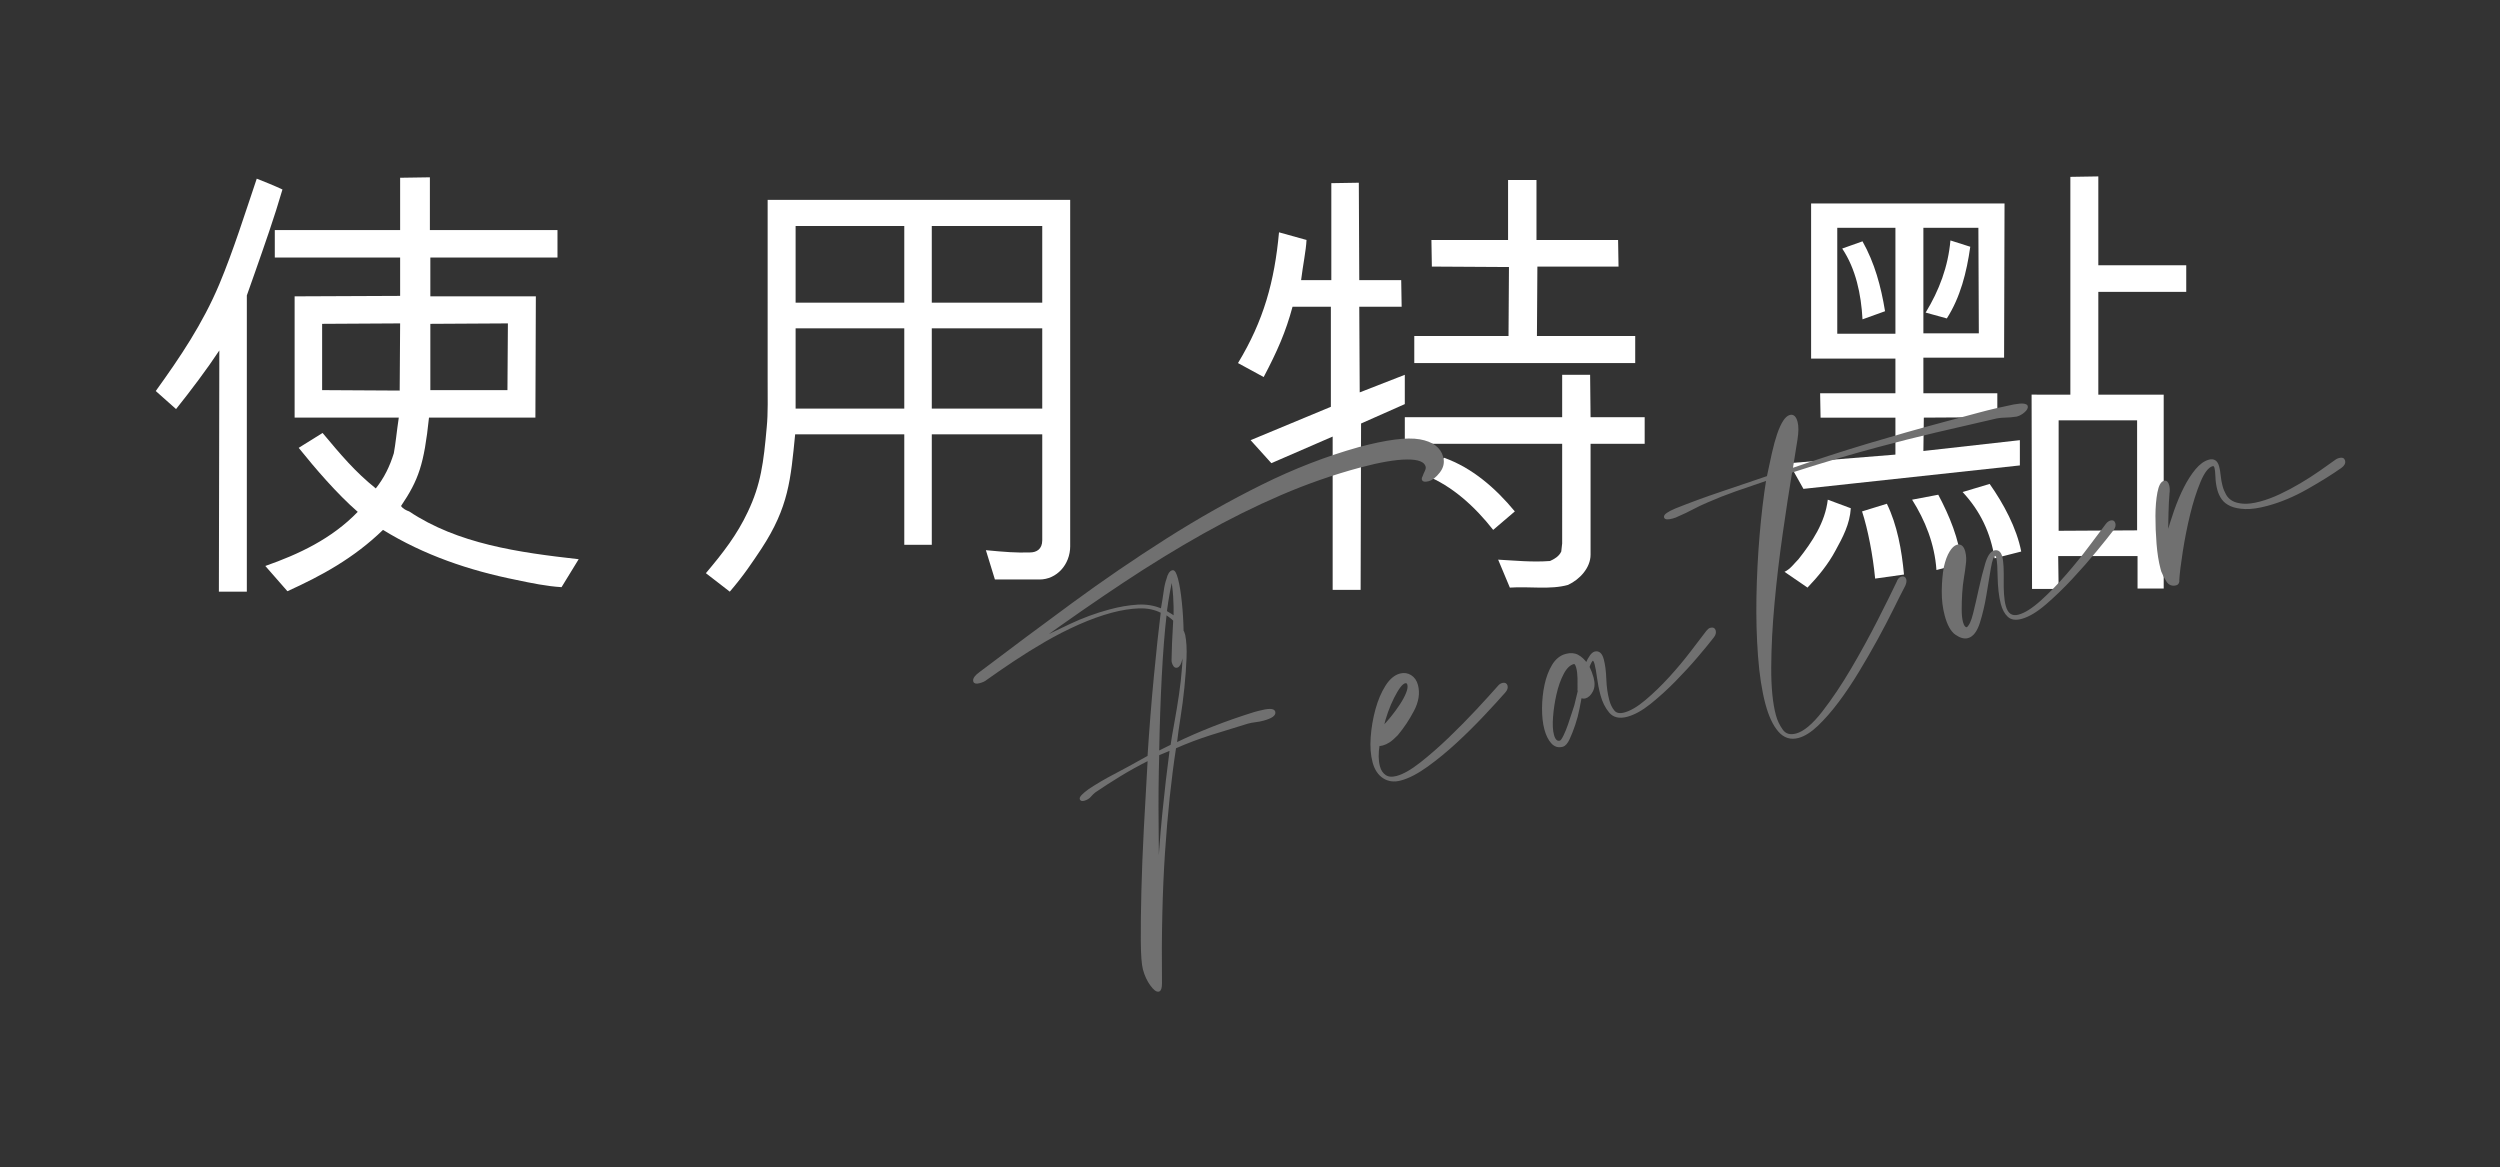 <?xml version="1.0" encoding="utf-8"?>
<!-- Generator: Adobe Illustrator 24.0.1, SVG Export Plug-In . SVG Version: 6.00 Build 0)  -->
<svg version="1.1" id="圖層_1" xmlns="http://www.w3.org/2000/svg" xmlns:xlink="http://www.w3.org/1999/xlink" x="0px" y="0px"
	 viewBox="0 0 377 176" style="enable-background:new 0 0 377 176;" xml:space="preserve">
<rect x="0" y="0" width="377" height="176" fill="#333333" stroke="none"/>
<style type="text/css">
	.st0{enable-background:new    ;}
	.st1{fill:#F58F8E;}
	.st2{fill:#707070;}
	.st3{fill:none;stroke:#707070;stroke-width:0.3;stroke-miterlimit:4;}
	.st4{fill:#95918E;}
	.st5{fill:#FFFFFF;}
	.st6{fill:#A67C52;}
</style>
<g>
	<g class="st0">
		<path class="st5" d="M23.487,58.967c3.672-5.1,7.072-10.131,9.588-16.114c2.107-5.032,3.875-10.676,5.643-15.911
			c1.225,0.477,2.721,1.088,3.876,1.632c-1.224,4.216-2.72,8.432-4.147,12.511l-1.225,3.468v44.672h-4.215l0.068-36.377
			c-1.836,2.788-4.352,6.12-6.527,8.84L23.487,58.967z M40.01,85.348c5.032-1.768,9.995-4.079,13.938-8.159
			c-3.127-2.72-6.391-6.527-8.906-9.654l3.604-2.244c2.787,3.332,4.895,5.848,8.023,8.363c1.291-1.632,2.107-3.332,2.719-5.304
			c0.271-1.428,0.408-3.06,0.748-5.371H44.429v-18.29L60.34,44.62v-5.779H41.439v-4.147H60.34v-7.888l4.487-0.068v7.956h19.242
			v4.147H64.896v5.848h15.91l-0.068,18.29H64.692c-0.748,7.071-1.563,9.383-4.216,13.326c0.271,0.408,0.816,0.68,1.225,0.816
			c7.343,4.896,16.453,6.187,25.564,7.207l-2.584,4.216c-2.243-0.137-4.555-0.612-6.799-1.088
			c-7.139-1.428-13.938-3.74-20.125-7.548c-4.42,4.284-9.316,6.936-14.416,9.247L40.01,85.348z M60.34,48.768l-11.763,0.068v9.995
			l11.695,0.067L60.34,48.768z M76.591,48.768l-11.695,0.068v9.995h11.627L76.591,48.768z"/>
		<path class="st5" d="M161.386,82.356c0,2.787-2.039,5.031-4.623,5.031h-6.731l-1.36-4.42c2.855,0.272,4.557,0.408,6.664,0.34
			c0.951,0,1.836-0.476,1.836-1.835V65.494h-16.658v16.658h-4.148V65.494H119.91c-0.681,6.799-0.952,10.946-5.1,17.271
			c-1.36,2.039-2.651,4.011-4.759,6.459l-3.604-2.788c2.583-3.06,4.691-5.779,6.322-9.247c1.973-4.147,2.381-7.411,2.855-12.782
			c0.205-2.04,0.137-4.624,0.137-7.071V30.138h45.623V82.356z M119.978,34.081V45.64h16.387V34.081H119.978z M119.978,61.618h16.387
			V49.516h-16.387V61.618z M140.513,45.64h16.658V34.081h-16.658V45.64z M140.513,49.516v12.103h16.658V49.516H140.513z"/>
		<path class="st5" d="M200.966,65.834l-9.246,4.012l-3.129-3.468l12.104-5.031V46.252h-5.779c-1.02,3.808-2.313,6.731-4.352,10.606
			l-3.875-2.107c3.875-6.392,5.507-12.307,6.187-19.718l4.147,1.155c-0.068,1.564-0.543,3.808-0.816,6.052h4.557V27.622l4.146-0.068
			l0.068,14.687h6.324l0.067,4.012h-6.392l0.068,12.919l6.799-2.652v4.42l-6.595,2.924l-0.067,25.089h-4.217V65.834z M225.92,84.395
			c2.516,0.137,5.167,0.408,7.819,0.204c0.611-0.271,1.359-0.68,1.699-1.428l0.137-1.224V66.922h-23.73V62.91h23.73v-6.392h4.215
			l0.068,6.392h8.159v4.012h-8.159v16.727c0,1.972-1.632,3.739-3.4,4.556c-2.65,0.747-5.847,0.203-8.771,0.407L225.92,84.395z
			 M246.59,50.671v4.08h-33.317v-4.08h14.211l0.068-10.402L215.925,40.2l-0.068-4.012h11.559v-9.043h4.284v9.043h12.307l0.067,4.012
			h-12.238l-0.068,10.471H246.59z M225.172,79.908c-2.72-3.468-6.188-6.663-10.198-8.227l2.787-2.652
			c4.215,1.496,7.751,4.556,10.675,8.092L225.172,79.908z"/>
		<path class="st5" d="M269.103,86.231c0.885-0.407,1.429-1.224,2.108-1.903c2.04-2.584,4.012-5.508,4.419-8.976l3.469,1.292
			c-0.137,2.38-1.225,4.42-2.313,6.392c-1.088,2.04-2.584,3.876-4.215,5.575L269.103,86.231z M290.046,68.01l14.55-1.632v3.808
			l-32.637,3.535l-2.176-3.875l16.046-1.292v-5.575h-11.287l-0.067-3.672h11.354v-5.235h-12.715v-23.39h29.17l-0.068,23.253h-12.17
			v5.372h11.15v3.604l-11.083,0.068L290.046,68.01z M277.059,34.353v15.979h8.771V34.353H277.059z M280.866,36.393
			c1.836,3.264,2.787,6.8,3.399,10.539l-3.399,1.224c-0.204-3.808-1.02-7.615-3.061-10.675L280.866,36.393z M282.771,87.252
			c-0.34-3.536-1.088-7.411-1.973-10.131l3.74-1.156c1.563,3.195,2.244,7.003,2.584,10.675L282.771,87.252z M292.289,74.604
			c1.7,3.196,3.128,6.664,3.536,10.336l-3.809,1.02c-0.271-3.943-1.699-7.479-3.672-10.607L292.289,74.604z M298.341,34.353h-8.295
			v15.911h8.362L298.341,34.353z M290.386,47.136c2.039-3.332,3.398-6.936,3.738-10.879l2.992,0.952
			c-0.543,3.875-1.496,7.615-3.535,10.811L290.386,47.136z M300.04,72.974c2.107,2.991,4.08,6.663,4.76,10.198l-4.012,1.021
			c-0.611-3.808-2.107-7.071-4.828-9.995L300.04,72.974z M312.211,59.511V26.67l4.216-0.068v13.395h13.258v4.012h-13.258v15.503
			h9.859v29.236h-3.944v-4.895h-11.967l0.067,4.963h-4.011l-0.067-29.305H312.211z M322.275,63.386h-11.832v16.658l11.832-0.067
			V63.386z"/>
	</g>
	<g class="st0">
		<path class="st2" d="M204.915,67.577c4.194-1.124,7.248-1.516,9.161-1.18c1.913,0.338,3.052,1.187,3.416,2.547
			c0.213,0.794,0.047,1.536-0.496,2.229c-0.544,0.692-1.069,1.107-1.58,1.244c-0.51,0.137-0.795,0.092-0.856-0.136
			c-0.029-0.112,0.018-0.277,0.142-0.493c0.067-0.201,0.17-0.439,0.308-0.72c0.138-0.28,0.177-0.533,0.115-0.761
			c-0.213-0.793-1.198-1.182-2.955-1.166c-1.758,0.016-4.11,0.418-7.057,1.208c-4.08,1.094-8.081,2.486-12.001,4.175
			c-3.922,1.689-7.85,3.64-11.782,5.847c-3.934,2.209-7.938,4.666-12.012,7.367c-4.075,2.701-8.326,5.648-12.756,8.841
			c1.285-0.648,2.898-1.429,4.839-2.345c1.942-0.916,3.933-1.647,5.974-2.194c1.473-0.395,2.867-0.631,4.182-0.712
			c1.314-0.078,2.524,0.129,3.63,0.622c0.194-1.084,0.342-2.005,0.444-2.761c0.1-0.757,0.239-1.37,0.416-1.843
			c0.174-0.714,0.43-1.118,0.77-1.209c0.227-0.061,0.454,0.334,0.682,1.184c0.229,0.85,0.418,2.015,0.572,3.492
			c0.153,1.479,0.242,2.941,0.267,4.393c0.056-0.015,0.139,0.177,0.245,0.573c0.186,0.922,0.251,2.073,0.197,3.455
			c-0.056,1.382-0.162,2.853-0.32,4.413c-0.159,1.563-0.356,3.088-0.595,4.579c-0.237,1.492-0.42,2.801-0.542,3.927
			c3.656-1.77,7.615-3.317,11.877-4.642l0.596-0.16c1.473-0.395,2.263-0.394,2.369,0.001c0.121,0.455-0.442,0.848-1.688,1.182
			c-0.396,0.106-0.787,0.182-1.17,0.223c-0.384,0.043-0.774,0.116-1.171,0.223c-1.854,0.559-3.705,1.13-5.553,1.716
			c-1.848,0.587-3.641,1.265-5.378,2.034c-0.73,4.751-1.288,10.035-1.674,15.848c-0.386,5.813-0.537,12.384-0.454,19.712
			c-0.004,0.669-0.119,1.035-0.345,1.096c-0.285,0.076-0.666-0.218-1.146-0.877c-0.481-0.661-0.844-1.446-1.087-2.351
			c-0.197-0.738-0.303-2.151-0.316-4.243c-0.015-2.092,0.014-4.59,0.086-7.495c0.071-2.906,0.195-6.066,0.372-9.485
			c0.178-3.419,0.37-6.887,0.581-10.408c-1.553,0.782-2.994,1.577-4.324,2.391c-1.332,0.813-2.588,1.621-3.77,2.423
			c-0.254,0.19-0.496,0.422-0.725,0.694c-0.231,0.277-0.545,0.466-0.941,0.573c-0.283,0.076-0.447,0.029-0.493-0.141
			c-0.061-0.227,0.366-0.676,1.28-1.346c1.238-0.818,2.523-1.573,3.857-2.264c1.332-0.691,3.029-1.617,5.087-2.776
			c0.27-4.203,0.589-8.223,0.959-12.058c0.368-3.835,0.715-7.072,1.041-9.71c-0.992-0.522-2.134-0.763-3.428-0.72
			c-1.296,0.044-2.679,0.262-4.152,0.657c-1.587,0.426-3.249,1.024-4.986,1.793c-1.738,0.77-3.434,1.635-5.09,2.595
			c-1.656,0.961-3.245,1.949-4.764,2.962c-1.52,1.016-2.892,1.959-4.115,2.834c-0.195,0.175-0.521,0.322-0.976,0.444
			c-0.452,0.121-0.709,0.07-0.77-0.158c-0.092-0.341,0.194-0.75,0.854-1.23c4.596-3.48,9.239-6.944,13.936-10.389
			c4.693-3.445,9.442-6.691,14.245-9.742c4.801-3.049,9.616-5.768,14.442-8.155C195.215,70.816,200.057,68.942,204.915,67.577z
			 M174.618,134.017c0.188-4.059,0.455-7.82,0.802-11.285c0.347-3.464,0.722-6.708,1.126-9.733l-1.887,0.78
			c-0.098,3.488-0.129,6.945-0.091,10.366C174.605,127.567,174.621,130.857,174.618,134.017z M176.664,112.42
			c0.128-0.884,0.314-1.998,0.563-3.34c0.247-1.341,0.479-2.739,0.697-4.196c0.217-1.455,0.377-2.894,0.481-4.32
			c0.104-1.424,0.104-2.67,0.001-3.736c-0.025,1.041-0.114,1.899-0.266,2.577c-0.152,0.68-0.37,1.056-0.653,1.132
			c-0.284,0.076-0.501-0.169-0.652-0.735c-0.016-0.056-0.021-0.132-0.016-0.226c0.006-0.092,0.012-0.352,0.02-0.778
			c0.007-0.426,0.024-1.04,0.054-1.837c0.029-0.796,0.087-1.937,0.177-3.419c-0.174-0.195-0.372-0.369-0.596-0.524
			c-0.223-0.152-0.449-0.319-0.681-0.5c-0.312,2.696-0.561,5.845-0.747,9.449c-0.188,3.604-0.32,7.42-0.393,11.449L176.664,112.42z
			 M176.704,87.079c-0.133,0.643-0.279,1.396-0.442,2.259c-0.163,0.865-0.314,1.832-0.452,2.9c0.646,0.374,1.086,0.651,1.316,0.832
			c0.024-1.039,0.003-2.082-0.064-3.126S176.874,87.944,176.704,87.079z"/>
		<path class="st2" d="M225.957,103.578c0.181-0.231,0.385-0.377,0.611-0.438c0.34-0.091,0.549,0.006,0.624,0.289
			c0.076,0.283-0.025,0.584-0.305,0.901c-0.838,0.953-1.906,2.122-3.207,3.502c-1.301,1.383-2.669,2.737-4.104,4.062
			c-1.437,1.329-2.893,2.523-4.368,3.586c-1.478,1.066-2.811,1.756-4,2.075c-0.965,0.258-1.813,0.153-2.547-0.32
			c-0.734-0.471-1.244-1.245-1.533-2.322c-0.288-1.076-0.382-2.326-0.277-3.752c0.104-1.425,0.34-2.809,0.709-4.153
			c0.368-1.344,0.86-2.511,1.478-3.496c0.615-0.985,1.321-1.583,2.115-1.796c0.565-0.151,1.087-0.079,1.563,0.219
			c0.474,0.299,0.796,0.758,0.963,1.382c0.318,1.189,0.126,2.458-0.577,3.799c-0.703,1.343-1.515,2.563-2.436,3.659
			c-0.476,0.492-0.883,0.845-1.22,1.057c-0.339,0.213-0.649,0.356-0.933,0.432c-0.284,0.077-0.489,0.101-0.617,0.075
			c-0.206,1.271-0.188,2.359,0.055,3.265c0.168,0.624,0.475,1.089,0.921,1.394c0.446,0.305,1.037,0.359,1.774,0.162
			c1.02-0.273,2.232-0.962,3.637-2.068c1.404-1.105,2.832-2.354,4.281-3.745c1.449-1.392,2.835-2.795,4.155-4.212
			C224.04,105.718,225.119,104.531,225.957,103.578z M211.835,102.899c-0.455,0.122-1.029,0.868-1.725,2.239
			c-0.695,1.372-1.242,2.9-1.641,4.586c0.435-0.42,0.901-0.939,1.404-1.561c0.502-0.62,0.956-1.244,1.366-1.871
			c0.409-0.625,0.724-1.21,0.942-1.756c0.219-0.544,0.281-0.986,0.19-1.327C212.297,102.927,212.117,102.823,211.835,102.899z"/>
		<path class="st2" d="M257.432,95.23c0.181-0.231,0.356-0.37,0.526-0.416c0.34-0.091,0.548,0.006,0.624,0.29
			s0.003,0.577-0.22,0.878c-0.586,0.764-1.396,1.756-2.438,2.977c-1.039,1.221-2.167,2.45-3.385,3.687
			c-1.217,1.237-2.451,2.358-3.7,3.361c-1.25,1.004-2.414,1.648-3.49,1.938c-1.134,0.304-1.99,0.109-2.571-0.586
			c-0.582-0.694-1.008-1.552-1.281-2.572c-0.229-0.85-0.4-1.715-0.514-2.596c-0.115-0.881-0.24-1.576-0.377-2.086
			c-0.122-0.452-0.268-0.657-0.438-0.611c-0.171,0.045-0.379,0.407-0.623,1.078c0.132,0.27,0.251,0.542,0.355,0.817
			s0.195,0.555,0.271,0.838c0.213,0.794,0.177,1.456-0.105,1.987c-0.283,0.531-0.623,0.851-1.02,0.957
			c-0.227,0.061-0.447,0.029-0.663-0.095c-0.079,0.386-0.193,0.979-0.343,1.777c-0.15,0.8-0.362,1.6-0.633,2.402
			c-0.271,0.801-0.551,1.515-0.839,2.139c-0.288,0.625-0.603,0.981-0.942,1.072c-0.625,0.167-1.151,0.006-1.588-0.485
			c-0.435-0.49-0.767-1.162-0.995-2.011c-0.243-0.906-0.359-1.968-0.353-3.186c0.008-1.216,0.134-2.389,0.378-3.518
			c0.244-1.127,0.619-2.109,1.124-2.944c0.506-0.833,1.154-1.356,1.948-1.569c0.68-0.183,1.268-0.143,1.763,0.12
			c0.495,0.262,0.94,0.673,1.335,1.236c0.452-1.033,0.876-1.602,1.272-1.708c0.566-0.151,0.964,0.197,1.192,1.048
			c0.213,0.794,0.339,1.776,0.381,2.95c0.042,1.173,0.191,2.241,0.45,3.205c0.182,0.68,0.451,1.231,0.807,1.652
			c0.354,0.421,0.901,0.532,1.639,0.334c0.963-0.258,2.051-0.898,3.266-1.923c1.213-1.023,2.407-2.179,3.581-3.466
			c1.173-1.285,2.255-2.578,3.243-3.876C256.06,97.026,256.847,95.995,257.432,95.23z M238.071,104.248
			c-0.045-0.17-0.055-0.319-0.028-0.448c0.007-0.426,0.005-0.942-0.005-1.548c-0.012-0.604-0.076-1.132-0.198-1.586
			c-0.137-0.511-0.319-0.735-0.545-0.674c-0.624,0.167-1.167,0.692-1.628,1.575c-0.462,0.884-0.826,1.908-1.09,3.071
			c-0.266,1.165-0.441,2.322-0.527,3.468c-0.088,1.147-0.041,2.06,0.142,2.74c0.213,0.794,0.574,1.122,1.084,0.985
			c0.171-0.045,0.382-0.33,0.637-0.854c0.254-0.523,0.483-1.086,0.687-1.687c0.203-0.602,0.396-1.184,0.579-1.75
			c0.182-0.564,0.307-0.948,0.376-1.148L238.071,104.248z"/>
		<path class="st2" d="M303.691,61.141c0.696-0.125,1.186-0.166,1.472-0.121c0.286,0.046,0.443,0.125,0.474,0.237
			c0.061,0.228-0.082,0.493-0.424,0.797c-0.344,0.306-0.715,0.511-1.11,0.617c-0.583,0.097-1.177,0.149-1.78,0.158
			c-0.605,0.011-1.191,0.092-1.758,0.244c-2.92,0.661-5.823,1.333-8.707,2.015c-2.886,0.682-5.772,1.411-8.663,2.186
			c-2.21,0.592-4.413,1.214-6.607,1.863c-2.194,0.65-4.354,1.32-6.478,2.011c-0.465,2.797-0.946,5.934-1.441,9.407
			c-0.496,3.475-0.904,6.939-1.221,10.397c-0.32,3.457-0.485,6.689-0.498,9.7c-0.014,3.01,0.224,5.422,0.71,7.235
			c0.213,0.794,0.563,1.535,1.052,2.225c0.488,0.689,1.213,0.904,2.178,0.645c1.19-0.319,2.529-1.438,4.021-3.355
			c1.49-1.918,2.955-4.103,4.394-6.554c1.438-2.45,2.773-4.889,4.007-7.315c1.231-2.426,2.178-4.333,2.838-5.727
			c0.135-0.4,0.345-0.64,0.628-0.716c0.283-0.076,0.464,0.028,0.54,0.312c0.061,0.227,0.015,0.513-0.136,0.856
			c-0.482,0.919-1.078,2.097-1.786,3.532c-0.709,1.436-1.502,2.954-2.378,4.555c-0.877,1.603-1.82,3.238-2.831,4.905
			s-2.031,3.188-3.061,4.557c-1.031,1.37-2.053,2.539-3.068,3.511c-1.015,0.97-1.978,1.578-2.884,1.821
			c-1.134,0.304-2.096,0-2.886-0.911c-0.791-0.913-1.431-2.275-1.916-4.088c-0.532-1.983-0.903-4.39-1.115-7.219
			c-0.212-2.827-0.291-5.784-0.236-8.867c0.054-3.082,0.212-6.176,0.472-9.284c0.262-3.107,0.598-5.93,1.01-8.471
			c-1.727,0.584-3.326,1.135-4.797,1.651c-1.472,0.517-2.914,1.085-4.326,1.706c-0.763,0.327-1.49,0.674-2.182,1.04
			c-0.689,0.367-1.417,0.715-2.182,1.041c-0.209,0.117-0.486,0.222-0.826,0.313c-0.681,0.183-1.051,0.16-1.111-0.067
			c-0.076-0.282,0.458-0.669,1.603-1.158c2.304-0.921,4.6-1.764,6.884-2.529c2.286-0.764,4.624-1.558,7.017-2.381
			c0.262-1.286,0.52-2.478,0.771-3.579s0.512-2.052,0.784-2.853c0.584-1.674,1.186-2.596,1.811-2.764
			c0.452-0.121,0.779,0.187,0.977,0.923c0.167,0.624,0.16,1.505-0.02,2.647l-0.714,4.474c3.89-1.347,7.734-2.589,11.528-3.729
			c3.795-1.138,7.648-2.233,11.559-3.281c1.7-0.456,3.414-0.916,5.144-1.379C300.146,61.909,301.903,61.499,303.691,61.141z"/>
		<path class="st2" d="M317.7,79.071c0.18-0.231,0.385-0.377,0.611-0.438c0.283-0.076,0.463,0.029,0.539,0.312
			s0.003,0.577-0.22,0.878c-0.585,0.764-1.438,1.829-2.561,3.192c-1.124,1.365-2.345,2.756-3.665,4.173
			c-1.322,1.418-2.648,2.7-3.981,3.846c-1.332,1.147-2.538,1.865-3.613,2.153c-0.851,0.228-1.501,0.129-1.948-0.297
			c-0.449-0.427-0.778-1.036-0.991-1.831c-0.151-0.565-0.268-1.203-0.344-1.913c-0.077-0.708-0.12-1.394-0.13-2.06
			c-0.01-0.667-0.03-1.268-0.061-1.807c-0.033-0.538-0.085-0.948-0.161-1.233c-0.076-0.282-0.199-0.401-0.366-0.356
			c-0.282,0.075-0.527,0.733-0.736,1.974c-0.209,1.241-0.434,2.592-0.674,4.053c-0.239,1.463-0.564,2.839-0.969,4.133
			c-0.407,1.293-0.975,2.038-1.703,2.233c-0.507,0.136-1.092-0.025-1.757-0.485c-0.664-0.46-1.188-1.397-1.567-2.815
			c-0.304-1.133-0.449-2.354-0.437-3.665c0.015-1.308,0.117-2.505,0.313-3.59c0.225-0.972,0.507-1.731,0.848-2.278
			c0.338-0.547,0.679-0.865,1.019-0.957c0.511-0.137,0.864,0.164,1.062,0.899c0.167,0.625,0.192,1.286,0.076,1.984
			c-0.048,0.5-0.138,1.132-0.267,1.895c-0.13,0.763-0.22,1.562-0.269,2.396c-0.051,0.833-0.076,1.646-0.076,2.434
			c-0.002,0.791,0.067,1.44,0.204,1.95c0.167,0.625,0.426,0.92,0.778,0.885c0.403-0.291,0.748-1.021,1.035-2.191
			c0.287-1.171,0.579-2.433,0.876-3.789c0.298-1.355,0.612-2.593,0.943-3.715c0.33-1.121,0.748-1.75,1.253-1.885
			c0.505-0.135,0.849,0.138,1.031,0.817c0.106,0.397,0.171,0.911,0.197,1.542c0.027,0.631,0.033,1.297,0.022,1.999
			c-0.013,0.703,0.001,1.398,0.043,2.084c0.042,0.689,0.132,1.287,0.269,1.796c0.334,1.247,1.039,1.725,2.115,1.437
			c0.963-0.258,2.094-0.971,3.392-2.138c1.296-1.167,2.582-2.484,3.86-3.951c1.277-1.466,2.452-2.92,3.523-4.361
			C316.288,80.94,317.115,79.835,317.7,79.071z"/>
		<path class="st2" d="M352.291,69.432c0.099-0.086,0.261-0.161,0.487-0.222c0.396-0.106,0.633-0.017,0.709,0.267
			c0.092,0.339-0.067,0.655-0.475,0.947c-1.379,0.978-3.084,2.042-5.112,3.193c-2.03,1.153-4.037,1.993-6.021,2.525
			c-1.305,0.35-2.401,0.507-3.29,0.473c-0.891-0.035-1.612-0.175-2.163-0.422c-0.554-0.247-0.975-0.574-1.267-0.982
			c-0.29-0.408-0.505-0.867-0.642-1.377c-0.167-0.623-0.26-1.251-0.278-1.885c-0.019-0.632-0.071-1.119-0.163-1.459
			c-0.076-0.283-0.229-0.394-0.454-0.333c-0.68,0.182-1.323,1.009-1.933,2.477c-0.608,1.471-1.136,3.13-1.58,4.98
			c-0.446,1.851-0.813,3.712-1.102,5.579c-0.289,1.871-0.46,3.268-0.516,4.194c0.049,0.41-0.067,0.656-0.351,0.732
			c-0.567,0.152-1.008-0.019-1.321-0.513c-0.314-0.491-0.569-0.985-0.762-1.481l-0.114-0.424c-0.273-1.021-0.469-2.259-0.587-3.717
			c-0.116-1.456-0.172-2.853-0.166-4.191c0.006-1.337,0.104-2.502,0.293-3.497c0.189-0.992,0.481-1.541,0.879-1.647
			c0.283-0.076,0.486,0.113,0.607,0.566c0.092,0.34,0.105,0.732,0.041,1.174c-0.071,0.87-0.122,1.871-0.151,3.002
			c-0.031,1.132-0.044,2.274-0.038,3.426c0.334-1.243,0.726-2.502,1.174-3.777c0.447-1.273,0.94-2.438,1.478-3.494
			s1.116-1.954,1.737-2.699c0.62-0.742,1.271-1.207,1.951-1.389c0.68-0.182,1.126,0.124,1.339,0.917
			c0.106,0.397,0.186,0.861,0.237,1.395s0.146,1.054,0.283,1.564c0.121,0.454,0.299,0.892,0.534,1.313
			c0.234,0.425,0.568,0.759,0.999,1.008c0.432,0.249,1.003,0.401,1.716,0.452c0.712,0.052,1.579-0.059,2.599-0.333
			c0.964-0.258,1.972-0.634,3.023-1.13c1.053-0.494,2.089-1.044,3.11-1.653c1.021-0.607,1.993-1.232,2.914-1.874
			C350.84,70.475,351.63,69.915,352.291,69.432z"/>
	</g>
	<g class="st0">
		<path class="st3" d="M204.915,67.577c4.194-1.124,7.248-1.516,9.161-1.18c1.913,0.338,3.052,1.187,3.416,2.547
			c0.213,0.794,0.047,1.536-0.496,2.229c-0.544,0.692-1.069,1.107-1.58,1.244c-0.51,0.137-0.795,0.092-0.856-0.136
			c-0.029-0.112,0.018-0.277,0.142-0.493c0.067-0.201,0.17-0.439,0.308-0.72c0.138-0.28,0.177-0.533,0.115-0.761
			c-0.213-0.793-1.198-1.182-2.955-1.166c-1.758,0.016-4.11,0.418-7.057,1.208c-4.08,1.094-8.081,2.486-12.001,4.175
			c-3.922,1.689-7.85,3.64-11.782,5.847c-3.934,2.209-7.938,4.666-12.012,7.367c-4.075,2.701-8.326,5.648-12.756,8.841
			c1.285-0.648,2.898-1.429,4.839-2.345c1.942-0.916,3.933-1.647,5.974-2.194c1.473-0.395,2.867-0.631,4.182-0.712
			c1.314-0.078,2.524,0.129,3.63,0.622c0.194-1.084,0.342-2.005,0.444-2.761c0.1-0.757,0.239-1.37,0.416-1.843
			c0.174-0.714,0.43-1.118,0.77-1.209c0.227-0.061,0.454,0.334,0.682,1.184c0.229,0.85,0.418,2.015,0.572,3.492
			c0.153,1.479,0.242,2.941,0.267,4.393c0.056-0.015,0.139,0.177,0.245,0.573c0.186,0.922,0.251,2.073,0.197,3.455
			c-0.056,1.382-0.162,2.853-0.32,4.413c-0.159,1.563-0.356,3.088-0.595,4.579c-0.237,1.492-0.42,2.801-0.542,3.927
			c3.656-1.77,7.615-3.317,11.877-4.642l0.596-0.16c1.473-0.395,2.263-0.394,2.369,0.001c0.121,0.455-0.442,0.848-1.688,1.182
			c-0.396,0.106-0.787,0.182-1.17,0.223c-0.384,0.043-0.774,0.116-1.171,0.223c-1.854,0.559-3.705,1.13-5.553,1.716
			c-1.848,0.587-3.641,1.265-5.378,2.034c-0.73,4.751-1.288,10.035-1.674,15.848c-0.386,5.813-0.537,12.384-0.454,19.712
			c-0.004,0.669-0.119,1.035-0.345,1.096c-0.285,0.076-0.666-0.218-1.146-0.877c-0.481-0.661-0.844-1.446-1.087-2.351
			c-0.197-0.738-0.303-2.151-0.316-4.243c-0.015-2.092,0.014-4.59,0.086-7.495c0.071-2.906,0.195-6.066,0.372-9.485
			c0.178-3.419,0.37-6.887,0.581-10.408c-1.553,0.782-2.994,1.577-4.324,2.391c-1.332,0.813-2.588,1.621-3.77,2.423
			c-0.254,0.19-0.496,0.422-0.725,0.694c-0.231,0.277-0.545,0.466-0.941,0.573c-0.283,0.076-0.447,0.029-0.493-0.141
			c-0.061-0.227,0.366-0.676,1.28-1.346c1.238-0.818,2.523-1.573,3.857-2.264c1.332-0.691,3.029-1.617,5.087-2.776
			c0.27-4.203,0.589-8.223,0.959-12.058c0.368-3.835,0.715-7.072,1.041-9.71c-0.992-0.522-2.134-0.763-3.428-0.72
			c-1.296,0.044-2.679,0.262-4.152,0.657c-1.587,0.426-3.249,1.024-4.986,1.793c-1.738,0.77-3.434,1.635-5.09,2.595
			c-1.656,0.961-3.245,1.949-4.764,2.962c-1.52,1.016-2.892,1.959-4.115,2.834c-0.195,0.175-0.521,0.322-0.976,0.444
			c-0.452,0.121-0.709,0.07-0.77-0.158c-0.092-0.341,0.194-0.75,0.854-1.23c4.596-3.48,9.239-6.944,13.936-10.389
			c4.693-3.445,9.442-6.691,14.245-9.742c4.801-3.049,9.616-5.768,14.442-8.155C195.215,70.816,200.057,68.942,204.915,67.577z
			 M174.618,134.017c0.188-4.059,0.455-7.82,0.802-11.285c0.347-3.464,0.722-6.708,1.126-9.733l-1.887,0.78
			c-0.098,3.488-0.129,6.945-0.091,10.366C174.605,127.567,174.621,130.857,174.618,134.017z M176.664,112.42
			c0.128-0.884,0.314-1.998,0.563-3.34c0.247-1.341,0.479-2.739,0.697-4.196c0.217-1.455,0.377-2.894,0.481-4.32
			c0.104-1.424,0.104-2.67,0.001-3.736c-0.025,1.041-0.114,1.899-0.266,2.577c-0.152,0.68-0.37,1.056-0.653,1.132
			c-0.284,0.076-0.501-0.169-0.652-0.735c-0.016-0.056-0.021-0.132-0.016-0.226c0.006-0.092,0.012-0.352,0.02-0.778
			c0.007-0.426,0.024-1.04,0.054-1.837c0.029-0.796,0.087-1.937,0.177-3.419c-0.174-0.195-0.372-0.369-0.596-0.524
			c-0.223-0.152-0.449-0.319-0.681-0.5c-0.312,2.696-0.561,5.845-0.747,9.449c-0.188,3.604-0.32,7.42-0.393,11.449L176.664,112.42z
			 M176.704,87.079c-0.133,0.643-0.279,1.396-0.442,2.259c-0.163,0.865-0.314,1.832-0.452,2.9c0.646,0.374,1.086,0.651,1.316,0.832
			c0.024-1.039,0.003-2.082-0.064-3.126S176.874,87.944,176.704,87.079z"/>
		<path class="st3" d="M225.957,103.578c0.181-0.231,0.385-0.377,0.611-0.438c0.34-0.091,0.549,0.006,0.624,0.289
			c0.076,0.283-0.025,0.584-0.305,0.901c-0.838,0.953-1.906,2.122-3.207,3.502c-1.301,1.383-2.669,2.737-4.104,4.062
			c-1.437,1.329-2.893,2.523-4.368,3.586c-1.478,1.066-2.811,1.756-4,2.075c-0.965,0.258-1.813,0.153-2.547-0.32
			c-0.734-0.471-1.244-1.245-1.533-2.322c-0.288-1.076-0.382-2.326-0.277-3.752c0.104-1.425,0.34-2.809,0.709-4.153
			c0.368-1.344,0.86-2.511,1.478-3.496c0.615-0.985,1.321-1.583,2.115-1.796c0.565-0.151,1.087-0.079,1.563,0.219
			c0.474,0.299,0.796,0.758,0.963,1.382c0.318,1.189,0.126,2.458-0.577,3.799c-0.703,1.343-1.515,2.563-2.436,3.659
			c-0.476,0.492-0.883,0.845-1.22,1.057c-0.339,0.213-0.649,0.356-0.933,0.432c-0.284,0.077-0.489,0.101-0.617,0.075
			c-0.206,1.271-0.188,2.359,0.055,3.265c0.168,0.624,0.475,1.089,0.921,1.394c0.446,0.305,1.037,0.359,1.774,0.162
			c1.02-0.273,2.232-0.962,3.637-2.068c1.404-1.105,2.832-2.354,4.281-3.745c1.449-1.392,2.835-2.795,4.155-4.212
			C224.04,105.718,225.119,104.531,225.957,103.578z M211.835,102.899c-0.455,0.122-1.029,0.868-1.725,2.239
			c-0.695,1.372-1.242,2.9-1.641,4.586c0.435-0.42,0.901-0.939,1.404-1.561c0.502-0.62,0.956-1.244,1.366-1.871
			c0.409-0.625,0.724-1.21,0.942-1.756c0.219-0.544,0.281-0.986,0.19-1.327C212.297,102.927,212.117,102.823,211.835,102.899z"/>
		<path class="st3" d="M257.432,95.23c0.181-0.231,0.356-0.37,0.526-0.416c0.34-0.091,0.548,0.006,0.624,0.29
			s0.003,0.577-0.22,0.878c-0.586,0.764-1.396,1.756-2.438,2.977c-1.039,1.221-2.167,2.45-3.385,3.687
			c-1.217,1.237-2.451,2.358-3.7,3.361c-1.25,1.004-2.414,1.648-3.49,1.938c-1.134,0.304-1.99,0.109-2.571-0.586
			c-0.582-0.694-1.008-1.552-1.281-2.572c-0.229-0.85-0.4-1.715-0.514-2.596c-0.115-0.881-0.24-1.576-0.377-2.086
			c-0.122-0.452-0.268-0.657-0.438-0.611c-0.171,0.045-0.379,0.407-0.623,1.078c0.132,0.27,0.251,0.542,0.355,0.817
			s0.195,0.555,0.271,0.838c0.213,0.794,0.177,1.456-0.105,1.987c-0.283,0.531-0.623,0.851-1.02,0.957
			c-0.227,0.061-0.447,0.029-0.663-0.095c-0.079,0.386-0.193,0.979-0.343,1.777c-0.15,0.8-0.362,1.6-0.633,2.402
			c-0.271,0.801-0.551,1.515-0.839,2.139c-0.288,0.625-0.603,0.981-0.942,1.072c-0.625,0.167-1.151,0.006-1.588-0.485
			c-0.435-0.49-0.767-1.162-0.995-2.011c-0.243-0.906-0.359-1.968-0.353-3.186c0.008-1.216,0.134-2.389,0.378-3.518
			c0.244-1.127,0.619-2.109,1.124-2.944c0.506-0.833,1.154-1.356,1.948-1.569c0.68-0.183,1.268-0.143,1.763,0.12
			c0.495,0.262,0.94,0.673,1.335,1.236c0.452-1.033,0.876-1.602,1.272-1.708c0.566-0.151,0.964,0.197,1.192,1.048
			c0.213,0.794,0.339,1.776,0.381,2.95c0.042,1.173,0.191,2.241,0.45,3.205c0.182,0.68,0.451,1.231,0.807,1.652
			c0.354,0.421,0.901,0.532,1.639,0.334c0.963-0.258,2.051-0.898,3.266-1.923c1.213-1.023,2.407-2.179,3.581-3.466
			c1.173-1.285,2.255-2.578,3.243-3.876C256.06,97.026,256.847,95.995,257.432,95.23z M238.071,104.248
			c-0.045-0.17-0.055-0.319-0.028-0.448c0.007-0.426,0.005-0.942-0.005-1.548c-0.012-0.604-0.076-1.132-0.198-1.586
			c-0.137-0.511-0.319-0.735-0.545-0.674c-0.624,0.167-1.167,0.692-1.628,1.575c-0.462,0.884-0.826,1.908-1.09,3.071
			c-0.266,1.165-0.441,2.322-0.527,3.468c-0.088,1.147-0.041,2.06,0.142,2.74c0.213,0.794,0.574,1.122,1.084,0.985
			c0.171-0.045,0.382-0.33,0.637-0.854c0.254-0.523,0.483-1.086,0.687-1.687c0.203-0.602,0.396-1.184,0.579-1.75
			c0.182-0.564,0.307-0.948,0.376-1.148L238.071,104.248z"/>
		<path class="st3" d="M303.691,61.141c0.696-0.125,1.186-0.166,1.472-0.121c0.286,0.046,0.443,0.125,0.474,0.237
			c0.061,0.228-0.082,0.493-0.424,0.797c-0.344,0.306-0.715,0.511-1.11,0.617c-0.583,0.097-1.177,0.149-1.78,0.158
			c-0.605,0.011-1.191,0.092-1.758,0.244c-2.92,0.661-5.823,1.333-8.707,2.015c-2.886,0.682-5.772,1.411-8.663,2.186
			c-2.21,0.592-4.413,1.214-6.607,1.863c-2.194,0.65-4.354,1.32-6.478,2.011c-0.465,2.797-0.946,5.934-1.441,9.407
			c-0.496,3.475-0.904,6.939-1.221,10.397c-0.32,3.457-0.485,6.689-0.498,9.7c-0.014,3.01,0.224,5.422,0.71,7.235
			c0.213,0.794,0.563,1.535,1.052,2.225c0.488,0.689,1.213,0.904,2.178,0.645c1.19-0.319,2.529-1.438,4.021-3.355
			c1.49-1.918,2.955-4.103,4.394-6.554c1.438-2.45,2.773-4.889,4.007-7.315c1.231-2.426,2.178-4.333,2.838-5.727
			c0.135-0.4,0.345-0.64,0.628-0.716c0.283-0.076,0.464,0.028,0.54,0.312c0.061,0.227,0.015,0.513-0.136,0.856
			c-0.482,0.919-1.078,2.097-1.786,3.532c-0.709,1.436-1.502,2.954-2.378,4.555c-0.877,1.603-1.82,3.238-2.831,4.905
			s-2.031,3.188-3.061,4.557c-1.031,1.37-2.053,2.539-3.068,3.511c-1.015,0.97-1.978,1.578-2.884,1.821
			c-1.134,0.304-2.096,0-2.886-0.911c-0.791-0.913-1.431-2.275-1.916-4.088c-0.532-1.983-0.903-4.39-1.115-7.219
			c-0.212-2.827-0.291-5.784-0.236-8.867c0.054-3.082,0.212-6.176,0.472-9.284c0.262-3.107,0.598-5.93,1.01-8.471
			c-1.727,0.584-3.326,1.135-4.797,1.651c-1.472,0.517-2.914,1.085-4.326,1.706c-0.763,0.327-1.49,0.674-2.182,1.04
			c-0.689,0.367-1.417,0.715-2.182,1.041c-0.209,0.117-0.486,0.222-0.826,0.313c-0.681,0.183-1.051,0.16-1.111-0.067
			c-0.076-0.282,0.458-0.669,1.603-1.158c2.304-0.921,4.6-1.764,6.884-2.529c2.286-0.764,4.624-1.558,7.017-2.381
			c0.262-1.286,0.52-2.478,0.771-3.579s0.512-2.052,0.784-2.853c0.584-1.674,1.186-2.596,1.811-2.764
			c0.452-0.121,0.779,0.187,0.977,0.923c0.167,0.624,0.16,1.505-0.02,2.647l-0.714,4.474c3.89-1.347,7.734-2.589,11.528-3.729
			c3.795-1.138,7.648-2.233,11.559-3.281c1.7-0.456,3.414-0.916,5.144-1.379C300.146,61.909,301.903,61.499,303.691,61.141z"/>
		<path class="st3" d="M317.7,79.071c0.18-0.231,0.385-0.377,0.611-0.438c0.283-0.076,0.463,0.029,0.539,0.312
			s0.003,0.577-0.22,0.878c-0.585,0.764-1.438,1.829-2.561,3.192c-1.124,1.365-2.345,2.756-3.665,4.173
			c-1.322,1.418-2.648,2.7-3.981,3.846c-1.332,1.147-2.538,1.865-3.613,2.153c-0.851,0.228-1.501,0.129-1.948-0.297
			c-0.449-0.427-0.778-1.036-0.991-1.831c-0.151-0.565-0.268-1.203-0.344-1.913c-0.077-0.708-0.12-1.394-0.13-2.06
			c-0.01-0.667-0.03-1.268-0.061-1.807c-0.033-0.538-0.085-0.948-0.161-1.233c-0.076-0.282-0.199-0.401-0.366-0.356
			c-0.282,0.075-0.527,0.733-0.736,1.974c-0.209,1.241-0.434,2.592-0.674,4.053c-0.239,1.463-0.564,2.839-0.969,4.133
			c-0.407,1.293-0.975,2.038-1.703,2.233c-0.507,0.136-1.092-0.025-1.757-0.485c-0.664-0.46-1.188-1.397-1.567-2.815
			c-0.304-1.133-0.449-2.354-0.437-3.665c0.015-1.308,0.117-2.505,0.313-3.59c0.225-0.972,0.507-1.731,0.848-2.278
			c0.338-0.547,0.679-0.865,1.019-0.957c0.511-0.137,0.864,0.164,1.062,0.899c0.167,0.625,0.192,1.286,0.076,1.984
			c-0.048,0.5-0.138,1.132-0.267,1.895c-0.13,0.763-0.22,1.562-0.269,2.396c-0.051,0.833-0.076,1.646-0.076,2.434
			c-0.002,0.791,0.067,1.44,0.204,1.95c0.167,0.625,0.426,0.92,0.778,0.885c0.403-0.291,0.748-1.021,1.035-2.191
			c0.287-1.171,0.579-2.433,0.876-3.789c0.298-1.355,0.612-2.593,0.943-3.715c0.33-1.121,0.748-1.75,1.253-1.885
			c0.505-0.135,0.849,0.138,1.031,0.817c0.106,0.397,0.171,0.911,0.197,1.542c0.027,0.631,0.033,1.297,0.022,1.999
			c-0.013,0.703,0.001,1.398,0.043,2.084c0.042,0.689,0.132,1.287,0.269,1.796c0.334,1.247,1.039,1.725,2.115,1.437
			c0.963-0.258,2.094-0.971,3.392-2.138c1.296-1.167,2.582-2.484,3.86-3.951c1.277-1.466,2.452-2.92,3.523-4.361
			C316.288,80.94,317.115,79.835,317.7,79.071z"/>
		<path class="st3" d="M352.291,69.432c0.099-0.086,0.261-0.161,0.487-0.222c0.396-0.106,0.633-0.017,0.709,0.267
			c0.092,0.339-0.067,0.655-0.475,0.947c-1.379,0.978-3.084,2.042-5.112,3.193c-2.03,1.153-4.037,1.993-6.021,2.525
			c-1.305,0.35-2.401,0.507-3.29,0.473c-0.891-0.035-1.612-0.175-2.163-0.422c-0.554-0.247-0.975-0.574-1.267-0.982
			c-0.29-0.408-0.505-0.867-0.642-1.377c-0.167-0.623-0.26-1.251-0.278-1.885c-0.019-0.632-0.071-1.119-0.163-1.459
			c-0.076-0.283-0.229-0.394-0.454-0.333c-0.68,0.182-1.323,1.009-1.933,2.477c-0.608,1.471-1.136,3.13-1.58,4.98
			c-0.446,1.851-0.813,3.712-1.102,5.579c-0.289,1.871-0.46,3.268-0.516,4.194c0.049,0.41-0.067,0.656-0.351,0.732
			c-0.567,0.152-1.008-0.019-1.321-0.513c-0.314-0.491-0.569-0.985-0.762-1.481l-0.114-0.424c-0.273-1.021-0.469-2.259-0.587-3.717
			c-0.116-1.456-0.172-2.853-0.166-4.191c0.006-1.337,0.104-2.502,0.293-3.497c0.189-0.992,0.481-1.541,0.879-1.647
			c0.283-0.076,0.486,0.113,0.607,0.566c0.092,0.34,0.105,0.732,0.041,1.174c-0.071,0.87-0.122,1.871-0.151,3.002
			c-0.031,1.132-0.044,2.274-0.038,3.426c0.334-1.243,0.726-2.502,1.174-3.777c0.447-1.273,0.94-2.438,1.478-3.494
			s1.116-1.954,1.737-2.699c0.62-0.742,1.271-1.207,1.951-1.389c0.68-0.182,1.126,0.124,1.339,0.917
			c0.106,0.397,0.186,0.861,0.237,1.395s0.146,1.054,0.283,1.564c0.121,0.454,0.299,0.892,0.534,1.313
			c0.234,0.425,0.568,0.759,0.999,1.008c0.432,0.249,1.003,0.401,1.716,0.452c0.712,0.052,1.579-0.059,2.599-0.333
			c0.964-0.258,1.972-0.634,3.023-1.13c1.053-0.494,2.089-1.044,3.11-1.653c1.021-0.607,1.993-1.232,2.914-1.874
			C350.84,70.475,351.63,69.915,352.291,69.432z"/>
	</g>
</g>
</svg>
